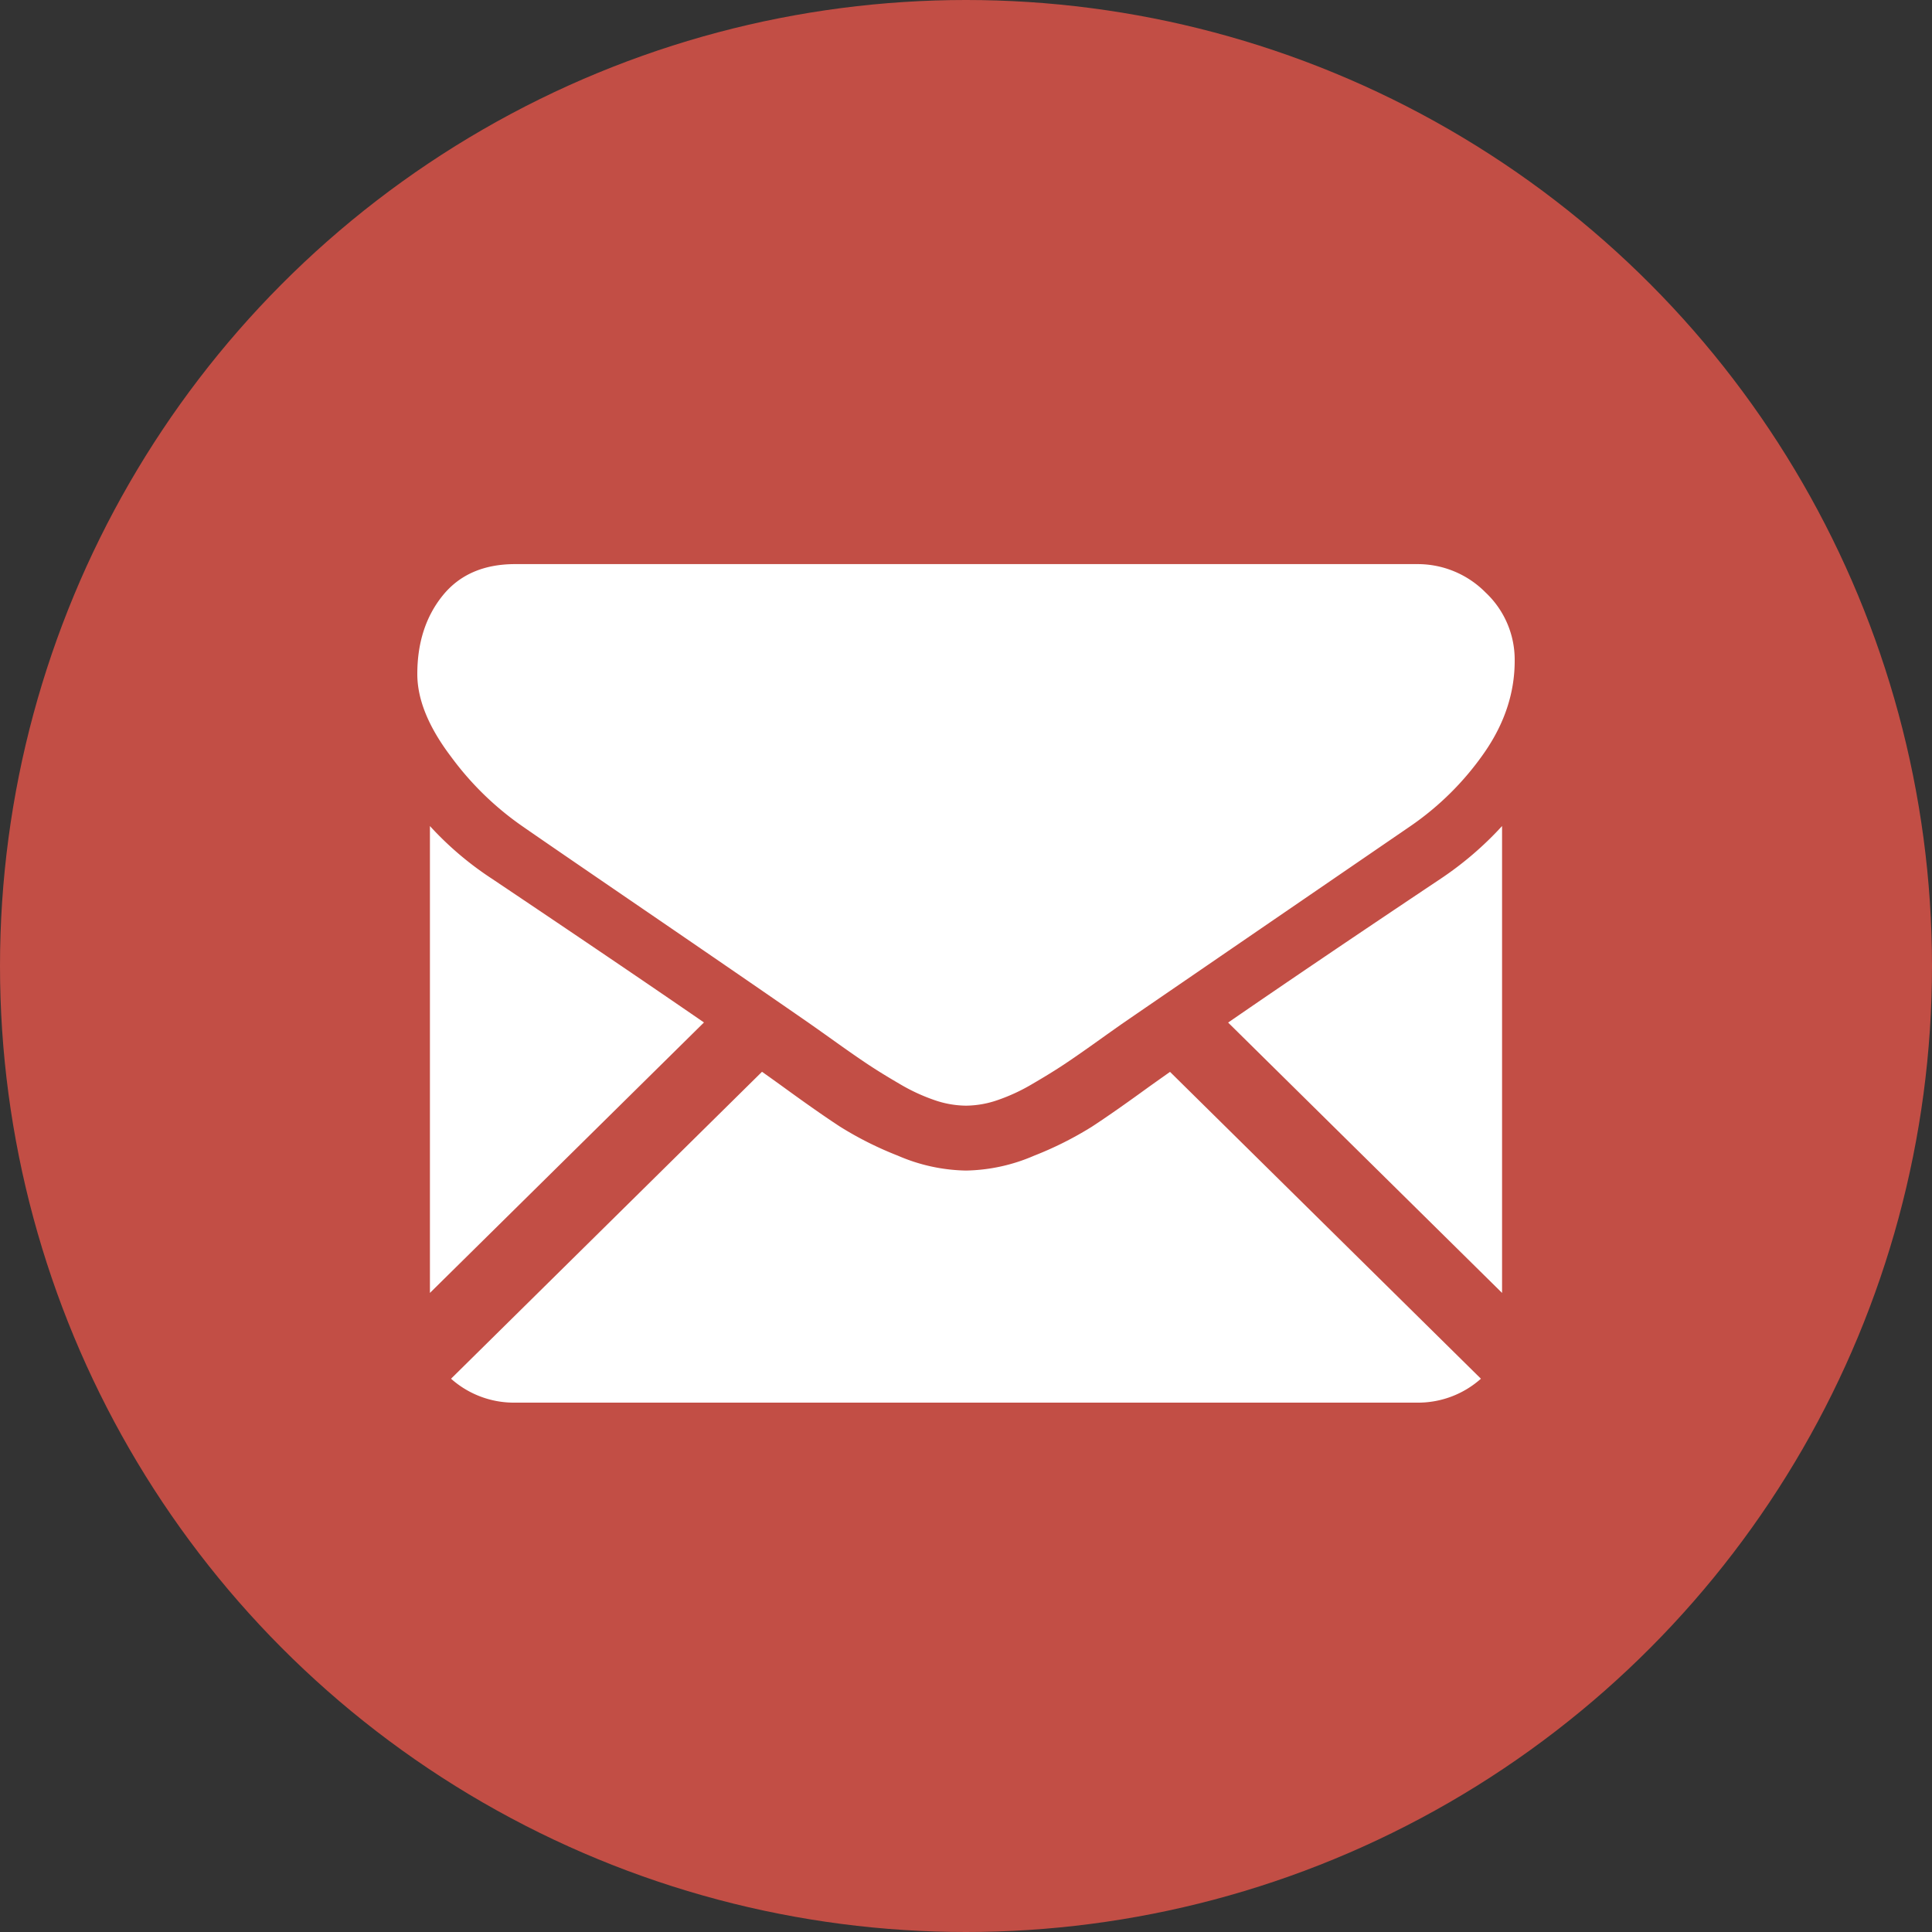 <svg id="Иконки" xmlns="http://www.w3.org/2000/svg" width="500" height="500" viewBox="0 0 500 500">
  <rect x="0" y="0" width="500" height="500" fill="#333333" stroke="none"/>
<defs>
    <style>
      .cls-1 {
        fill: #c24e45;
      }

      .cls-2 {
        fill: #fff;
        fill-rule: evenodd;
      }
    </style>
  </defs>
  <circle id="Круглый_фон" data-name="Круглый фон" class="cls-1" cx="250" cy="250" r="250"/>
  <path id="Mail" class="cls-2" d="M366.642,363a24.446,24.446,0,0,0,16.618-6.188L302.8,277.4c-1.93,1.364-3.8,2.691-5.57,3.953q-9.03,6.569-14.661,10.242a90.492,90.492,0,0,1-14.975,7.509,46.15,46.15,0,0,1-17.436,3.832H249.84A46.13,46.13,0,0,1,232.4,299.1a90.281,90.281,0,0,1-14.977-7.509q-5.628-3.671-14.661-10.242c-1.678-1.215-3.541-2.548-5.555-3.975l-80.479,79.438A24.461,24.461,0,0,0,133.354,363H366.642ZM127.275,227.389a83.654,83.654,0,0,1-16.01-13.61V334.606l70.921-69.995Q160.9,249.944,127.275,227.389Zm245.61,0q-32.384,21.631-55.046,37.25l70.892,69.968V213.779A87.089,87.089,0,0,1,372.885,227.389Zm-6.243-81.4H133.354q-12.207,0-18.78,8.131T108,174.461q0,9.85,8.714,21.353a78.158,78.158,0,0,0,18.543,18.062q5.388,3.757,32.492,22.291c9.754,6.67,18.235,12.485,25.527,17.5,6.212,4.272,11.57,7.973,16,11.044,0.507,0.351,1.3.915,2.367,1.663,1.141,0.809,2.588,1.837,4.37,3.108q5.151,3.677,8.558,5.945t8.242,5.083a48.488,48.488,0,0,0,9.115,4.225,25.554,25.554,0,0,0,7.922,1.407h0.317a25.545,25.545,0,0,0,7.923-1.407,48.327,48.327,0,0,0,9.114-4.225q4.833-2.816,8.244-5.083T284,269.486c1.781-1.271,3.226-2.3,4.369-3.105,1.059-.751,1.858-1.311,2.369-1.666,3.447-2.368,8.817-6.052,16.037-11q19.712-13.517,58.134-39.838a74.855,74.855,0,0,0,19.335-19.237Q392,183.381,392,171.022a23.849,23.849,0,0,0-7.526-17.677A24.676,24.676,0,0,0,366.642,145.994Z"/>
</svg>
